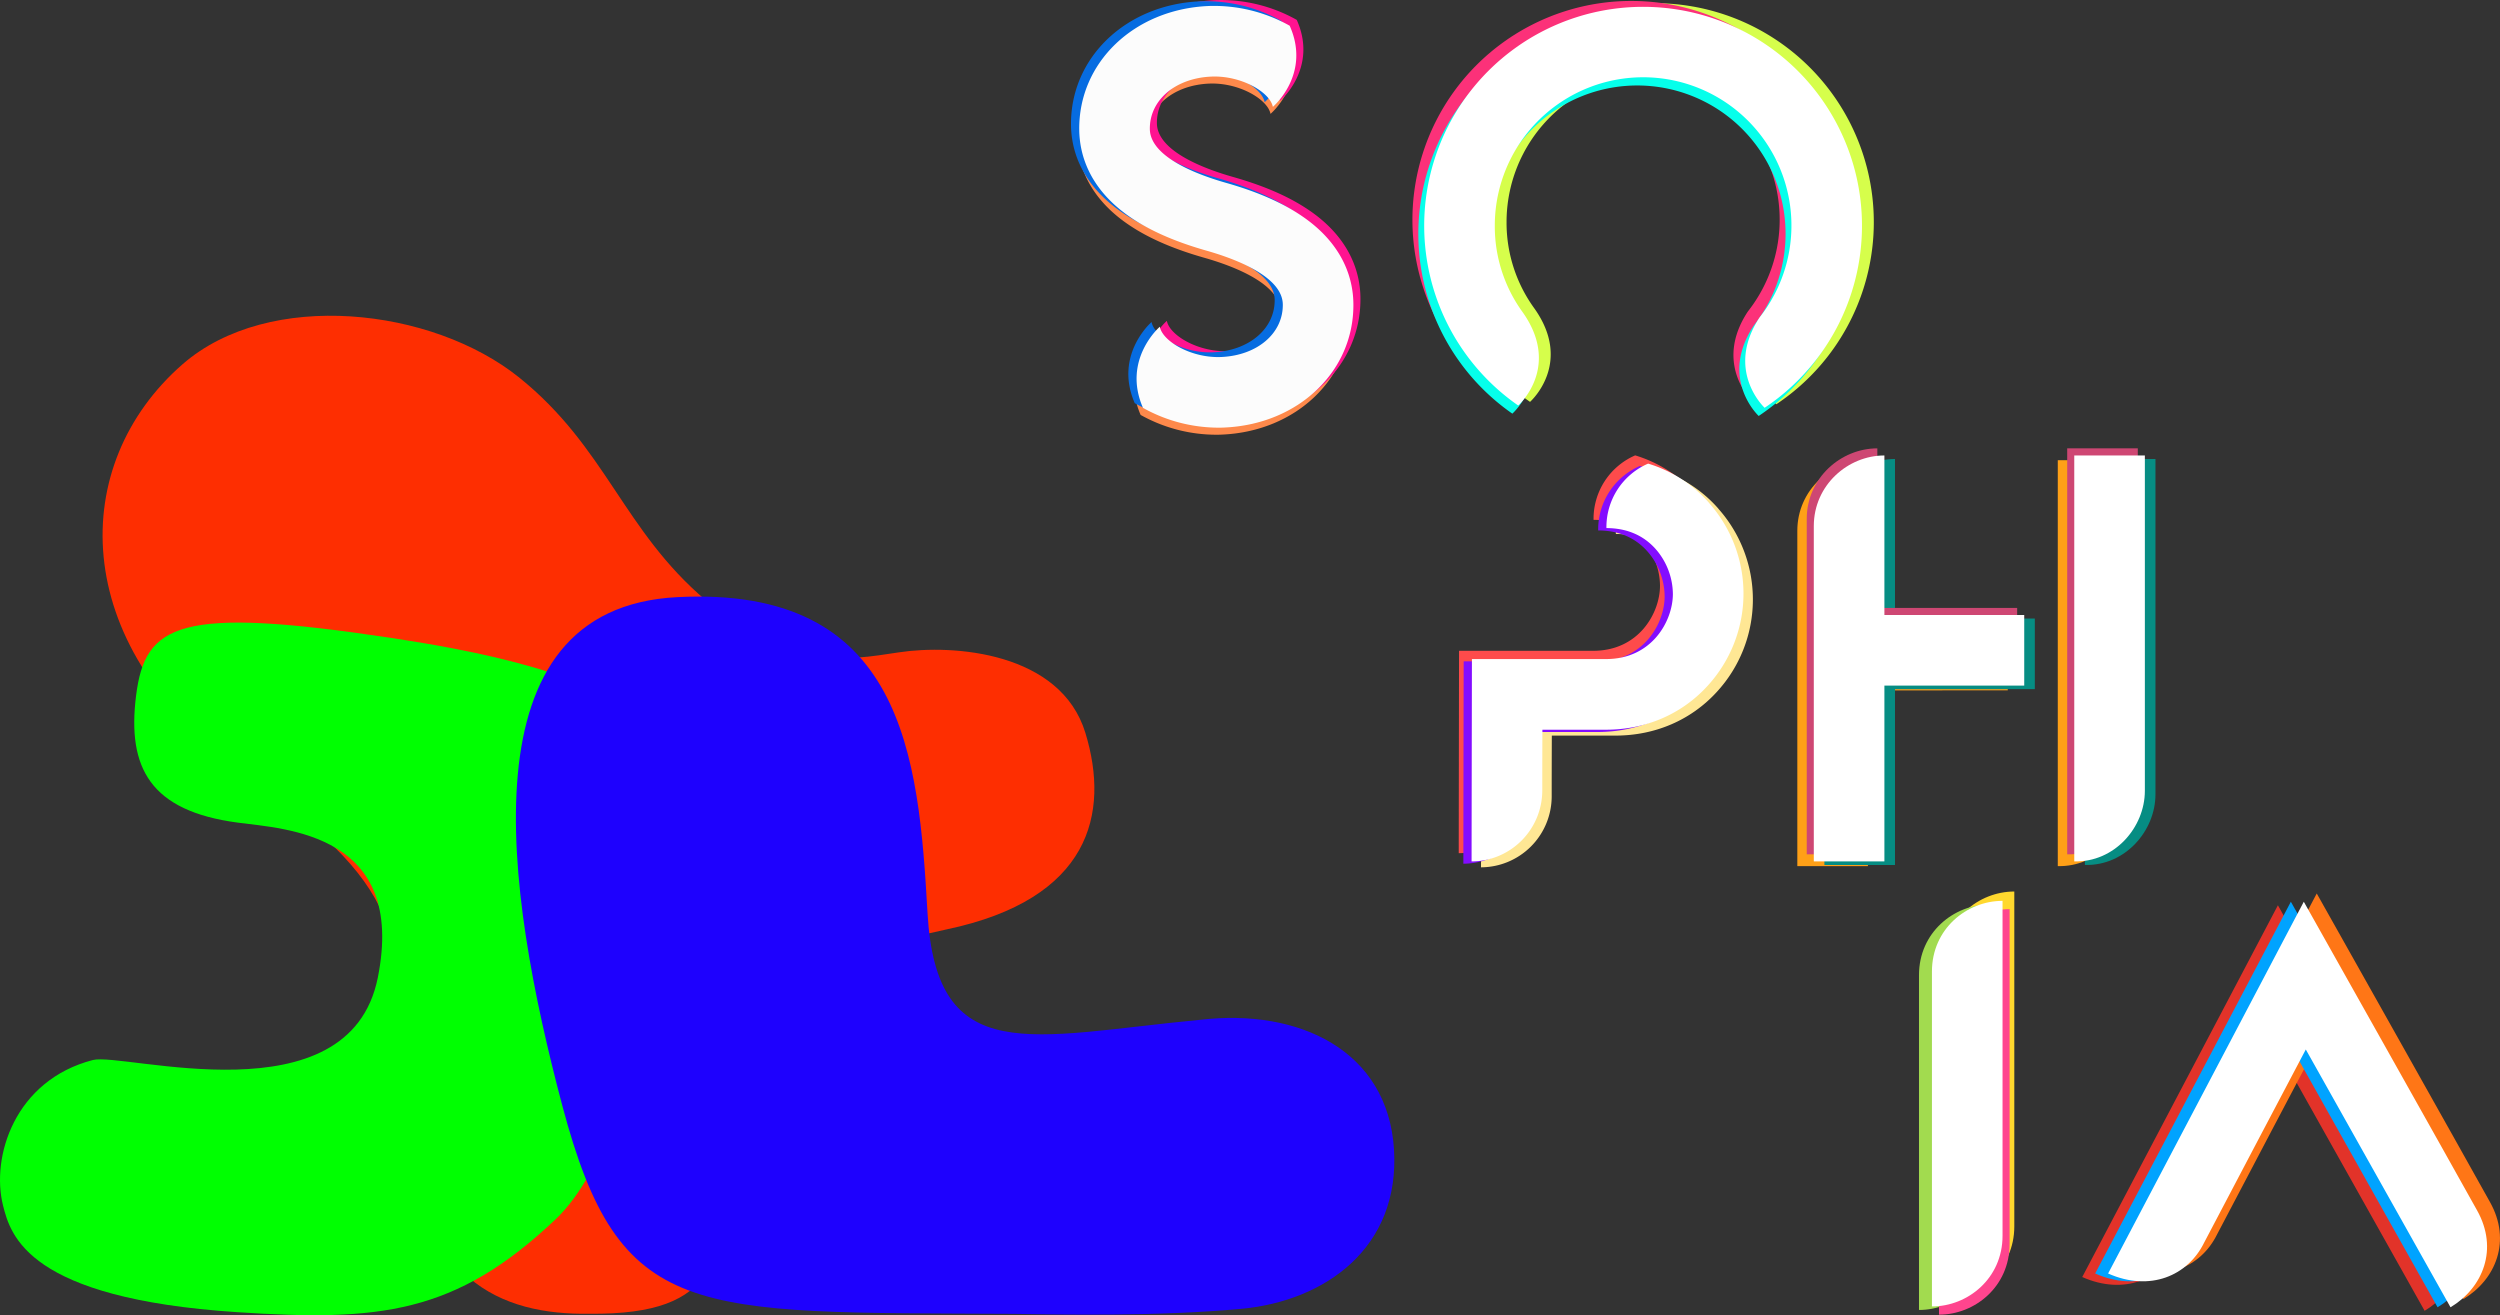<svg xmlns="http://www.w3.org/2000/svg" viewBox="0 0 1338.2 704.01"><rect x="0" y="0" width="1338.2" height="704.01" fill="#333333" stroke="none"/><defs><style>.cls-1{isolation:isolate;}.cls-2{fill:#fe894b;}.cls-3{fill:#ff1390;}.cls-4{fill:#066ce1;}.cls-5{fill:#fcfcfc;}.cls-6{fill:#d6fe4b;}.cls-7{fill:#fc3179;}.cls-8{fill:#06ffeb;}.cls-9{fill:#fff;}.cls-10{fill:#ffe794;}.cls-11{fill:#fe4b4b;}.cls-12{fill:#830dff;}.cls-13{fill:#ffa017;}.cls-14{fill:#068d83;}.cls-15{fill:#ce4773;}.cls-16{fill:#ffd82e;}.cls-17{fill:#a2db4f;}.cls-18{fill:#ff458e;}.cls-19{fill:#e23329;}.cls-20{fill:#ff7616;}.cls-21{fill:#00a3ff;}.cls-22{fill:#fe2e01;mix-blend-mode:screen;}.cls-23{fill:#00ff01;}.cls-23,.cls-24{mix-blend-mode:lighten;}.cls-24{fill:#1e01fe;}</style></defs><title>Asset 9</title><g class="cls-1"><g id="Layer_2" data-name="Layer 2"><g id="Layer_1-2" data-name="Layer 1"><path class="cls-2" d="M698.25,121.28c-10.88-8-25-14.44-43.26-19.63-15.14-4.31-40.57-13.77-40.76-28.77-.19-15.46,13.66-27.29,32.94-28.13,15.9-.69,31.39,8.34,32.91,16.21,0,0,20.63-17.44,9-43.44A82.81,82.81,0,0,0,645.53,7C605.7,8.73,576,37.25,576.44,73.35c.16,12.26,4.61,30,24.95,45,10.88,8,25,14.44,43.26,19.63,15.14,4.31,40.57,13.77,40.75,28.77.19,15.46-13.66,27.29-32.94,28.13-15.88.7-31.38-8.33-32.9-16.21,0,0-20.31,17.53-9,43.44a83,83,0,0,0,40.29,10.59c1.08,0,2.17,0,3.24-.07,39.83-1.73,69.54-30.25,69.09-66.34C723,154,718.59,136.28,698.25,121.28Z"/><path class="cls-3" d="M703.29,114.35c-10.88-8-25-14.44-43.26-19.63C644.88,90.42,619.45,81,619.27,66c-.19-15.46,13.66-27.29,32.94-28.13,15.9-.68,31.38,8.34,32.91,16.21,0,0,20.63-17.44,9-43.44A82.81,82.81,0,0,0,650.57.07C610.74,1.8,581,30.33,581.48,66.42c.15,12.26,4.6,30,24.95,45,10.88,8,25,14.45,43.26,19.63,15.14,4.31,40.57,13.77,40.75,28.77.19,15.46-13.66,27.29-32.94,28.13-15.89.7-31.38-8.33-32.9-16.2,0,0-20.31,17.52-9,43.43a83,83,0,0,0,40.29,10.6c1.08,0,2.17,0,3.24-.07,39.83-1.74,69.54-30.26,69.09-66.35C728.08,147.12,723.63,129.35,703.29,114.35Z"/><path class="cls-4" d="M695.1,115c-10.88-8-25-14.44-43.26-19.63-15.14-4.3-40.57-13.77-40.76-28.77-.19-15.46,13.67-27.29,32.95-28.13,15.9-.68,31.38,8.34,32.9,16.21,0,0,20.63-17.44,9-43.44A82.78,82.78,0,0,0,642.38.7C602.55,2.43,572.85,31,573.29,67.05c.16,12.26,4.61,30,25,45,10.88,8,25,14.45,43.26,19.63,15.14,4.31,40.57,13.77,40.76,28.77.19,15.46-13.67,27.29-33,28.13-15.88.7-31.38-8.33-32.9-16.2,0,0-20.3,17.52-9,43.43a83,83,0,0,0,40.29,10.6c1.09,0,2.17,0,3.24-.08C690.79,224.62,720.49,196.1,720,160,719.89,147.75,715.44,130,695.1,115Z"/><path class="cls-5" d="M699.51,117.5c-10.88-8-25-14.44-43.26-19.63-15.14-4.3-40.57-13.77-40.76-28.77C615.3,53.64,629.15,41.81,648.43,41c15.9-.69,31.38,8.34,32.91,16.21,0,0,20.63-17.44,9-43.44A82.81,82.81,0,0,0,646.79,3.22C607,5,577.26,33.47,577.7,69.57c.15,12.26,4.61,30,24.95,45,10.88,8,25,14.44,43.26,19.63,15.14,4.31,40.57,13.77,40.75,28.77.19,15.46-13.66,27.29-32.94,28.13-15.89.7-31.38-8.33-32.9-16.2,0,0-20.31,17.52-9,43.43a83,83,0,0,0,40.29,10.59c1.08,0,2.17,0,3.24-.07,39.83-1.73,69.54-30.25,69.09-66.34C724.3,150.27,719.85,132.5,699.51,117.5Z"/></g><g id="Layer_1_copy" data-name="Layer 1 copy"><path class="cls-6" d="M950.84,216.36s-21.46-19.94-2.6-48.43a79.39,79.39,0,1,0-141.81-49.05A78,78,0,0,0,821,164.64c21.5,29.74-2,50.48-2,50.48a117.17,117.17,0,1,1,131.87,1.24Z"/><path class="cls-7" d="M938.24,215.1s-21.46-19.94-2.6-48.43a79.39,79.39,0,1,0-141.8-49,78.07,78.07,0,0,0,14.53,45.76c21.5,29.75-2,50.48-2,50.48a117.17,117.17,0,1,1,131.87,1.24Z"/><path class="cls-8" d="M941.39,222.66s-21.46-19.94-2.6-48.43A79.39,79.39,0,1,0,797,125.17a78.08,78.08,0,0,0,14.53,45.77c21.5,29.74-2,50.48-2,50.48a117.17,117.17,0,1,1,131.87,1.24Z"/><path class="cls-9" d="M944.54,218.25s-21.46-19.94-2.6-48.43a79.39,79.39,0,1,0-141.8-49,78.07,78.07,0,0,0,14.53,45.76c21.5,29.74-2,50.48-2,50.48a117.17,117.17,0,1,1,131.87,1.24Z"/></g><g id="Layer_1_copy_2" data-name="Layer 1 copy 2"><path class="cls-10" d="M919.8,272.25a70.31,70.31,0,0,0-32.55-20.94,37,37,0,0,0-22.32,34.51c11,.05,19.9,3.88,26.49,11.38a37,37,0,0,1,9.07,24c-.07,14.42-11.22,34.73-35.76,34.73l-71.8,0s-.18,94.29-.18,108.33a38,38,0,0,0,37.84-37.73c0-17.87.07-32.78.07-32.78h34.07c21.22,0,40.48-8.3,54.24-23.37a73.09,73.09,0,0,0,.83-98.08Z"/><path class="cls-11" d="M907.83,264.69a70.31,70.31,0,0,0-32.55-20.94A37,37,0,0,0,853,278.26c11,.06,19.91,3.88,26.49,11.38a37.07,37.07,0,0,1,9.08,24c-.08,14.42-11.23,34.72-35.77,34.72l-71.8,0s-.17,94.29-.17,108.33a38,38,0,0,0,37.83-37.72c0-17.87.07-32.79.07-32.79h34.07c21.22,0,40.48-8.3,54.24-23.37a73.06,73.06,0,0,0,.83-98.08Z"/><path class="cls-12" d="M910.35,270.36a70.31,70.31,0,0,0-32.55-20.94,37,37,0,0,0-22.32,34.51c11,.05,19.9,3.88,26.49,11.38a37.07,37.07,0,0,1,9.08,24C891,333.72,879.82,354,855.28,354l-71.8,0s-.17,94.29-.17,108.33a38,38,0,0,0,37.83-37.73c0-17.87.07-32.78.07-32.78h34.07c21.22,0,40.48-8.3,54.24-23.37a73.06,73.06,0,0,0,.83-98.08Z"/><path class="cls-9" d="M914.76,269.1a70.31,70.31,0,0,0-32.55-20.94,37,37,0,0,0-22.32,34.51c11,.05,19.9,3.88,26.49,11.38a37.07,37.07,0,0,1,9.08,24c-.08,14.43-11.23,34.73-35.77,34.73l-71.8,0s-.18,94.29-.18,108.33a38,38,0,0,0,37.84-37.73c0-17.86.07-32.78.07-32.78h34.07c21.22,0,40.48-8.3,54.24-23.37a73.06,73.06,0,0,0,.83-98.08Z"/></g><g id="Layer_4" data-name="Layer 4"><path class="cls-13" d="M1101.49,463.61V246.32h37.79v179.5C1139.28,445.43,1123.05,464.16,1101.49,463.61Z"/><path class="cls-13" d="M1074.71,369.52l0-37.79-74.85,0V246.32c-19.44,0-37.79,15.8-37.79,37.79v179.5h37.79V369.56Z"/><path class="cls-14" d="M1116,463V245.69h37.78v179.5C1153.76,444.8,1137.53,463.53,1116,463Z"/><path class="cls-14" d="M1089.2,368.89l0-37.79-74.85,0V245.69c-19.44,0-37.79,15.8-37.79,37.79V463h37.79V368.93Z"/><path class="cls-15" d="M1106.53,457.31V240h37.79V419.53C1144.32,439.13,1128.09,457.87,1106.53,457.31Z"/><path class="cls-15" d="M1079.75,363.22l0-37.79-74.85,0V240c-19.44,0-37.79,15.8-37.79,37.79v179.5h37.79V363.26Z"/><path class="cls-9" d="M1110.31,461.09V243.8h37.79V423.3C1148.1,442.91,1131.87,461.64,1110.31,461.09Z"/><path class="cls-9" d="M1083.53,367l0-37.79-74.85,0V243.8c-19.44,0-37.79,15.8-37.79,37.79v179.5h37.79V367Z"/></g><g id="Layer_5" data-name="Layer 5"><path class="cls-16" d="M1040.43,694.27V515c0-22.75,18.6-37.79,37.79-37.79V656.48C1078.22,679.24,1059.64,694.27,1040.43,694.27Z"/><path class="cls-17" d="M1027.2,701.2V521.92c0-22.75,18.6-37.79,37.79-37.79V663.41C1065,686.17,1046.41,701.2,1027.2,701.2Z"/><path class="cls-18" d="M1037.91,703.72V524.44c0-22.75,18.6-37.79,37.79-37.79V665.93C1075.7,688.69,1057.12,703.72,1037.91,703.72Z"/><path class="cls-9" d="M1034.13,699.31V520c0-22.75,18.6-37.79,37.79-37.79V661.52C1071.92,684.28,1053.34,699.31,1034.13,699.31Z"/></g><g id="Layer_6" data-name="Layer 6"><path class="cls-19" d="M1297.85,701.65l-77.45-138s-47.45,90-54.47,103.5c-8.66,17.56-28.86,26.4-51.35,16.42l104.74-199s82.43,146.53,92.77,165.23C1323.66,670.46,1315.24,691.23,1297.85,701.65Z"/><path class="cls-20" d="M1318.64,695.35l-77.46-138s-47.45,90-54.47,103.49c-8.66,17.56-28.86,26.4-51.35,16.42l104.75-199s82.42,146.53,92.76,165.23C1344.44,664.16,1336,684.93,1318.64,695.35Z"/><path class="cls-21" d="M1304.78,699.76l-77.46-138s-47.45,90-54.47,103.5c-8.65,17.56-28.85,26.4-51.35,16.42l104.75-199s82.43,146.53,92.76,165.23C1330.59,668.57,1322.17,689.34,1304.78,699.76Z"/><path class="cls-9" d="M1311.71,699.76l-77.46-138s-47.45,90-54.47,103.5c-8.65,17.56-28.85,26.4-51.35,16.42l104.75-199s82.42,146.53,92.76,165.23C1337.52,668.57,1329.1,689.34,1311.71,699.76Z"/></g><g id="Layer_11" data-name="Layer 11"><path class="cls-22" d="M315.44,703.22c-46.52.72-93.3-17.28-97.16-105.65-4.62-105.51.23-119.26-91.39-186.94-90.14-66.58-90.6-162-29.21-215.62,46.26-40.35,133.64-30.41,180.23,7.07s55.62,81.76,100,119.33,74.15,32.22,103.26,27.78S567.81,349,581,392.34s2.51,89-74.32,105.15c-107.49,22.64-94.23,72.37-109.61,126C383.18,671.73,387.46,703.94,315.44,703.22Z"/><path class="cls-23" d="M126.78,702.37C15.08,695,5.69,661.57,1.6,645.19c-6.48-25.92,6.22-66.9,48.1-77.78,16.37-4.25,137.15,32.59,152.53-44.08,15.48-77.18-49.23-79.57-75-83C80.52,434.1,68,411.12,72.83,372.43s23.12-48.07,136.32-31c37.71,5.68,116.49,19.4,133,46.64C362.36,421.35,352,601,297.32,652.74,243.68,703.59,202.81,707.37,126.78,702.37Z"/><path class="cls-24" d="M301,591.86c-30.76-115.94-53.3-266.38,61.58-272.23,121.08-6.17,129.13,84.9,133.89,168.88s55.12,66,146.15,57.35c52.49-6.15,100.2,16.29,103.55,69.27s-37.09,81.2-81.28,85.41-98.38,3.12-122.23,2.74C369.74,702.3,331.73,707.8,301,591.86Z"/></g></g></g></svg>